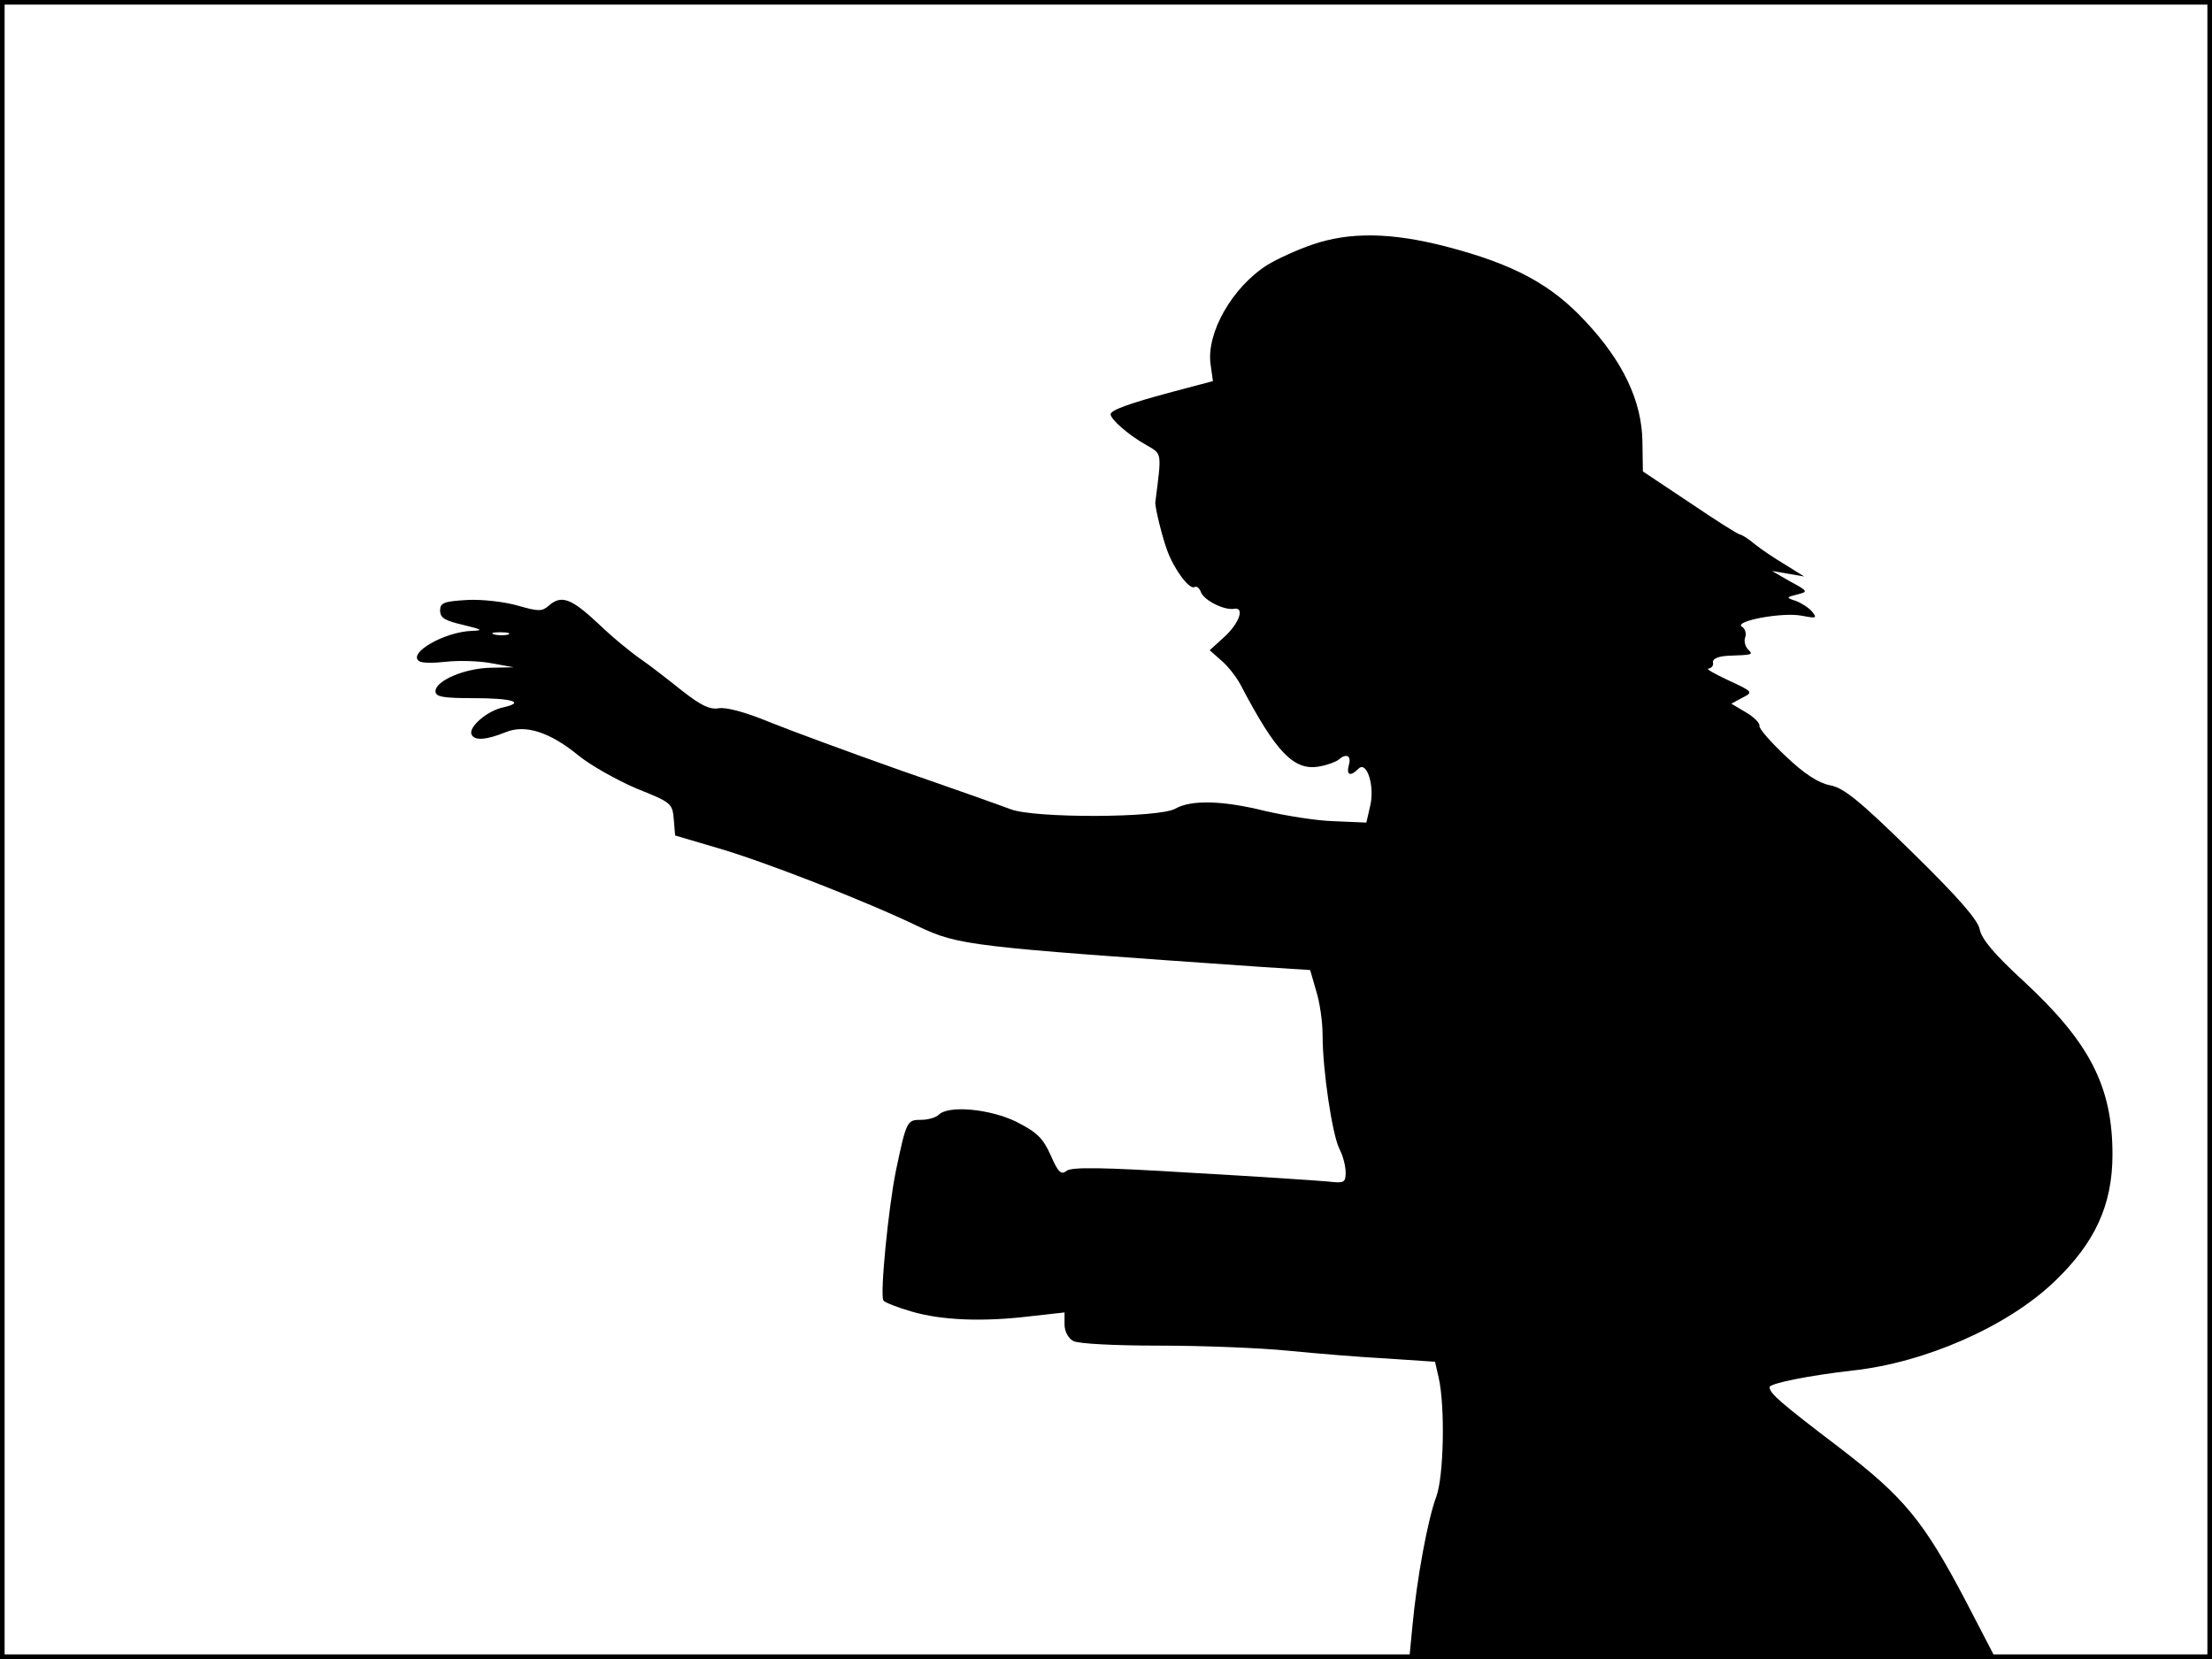 <?xml version="1.0" standalone="no"?>
<!DOCTYPE svg PUBLIC "-//W3C//DTD SVG 20010904//EN"
 "http://www.w3.org/TR/2001/REC-SVG-20010904/DTD/svg10.dtd">
<svg version="1.0" xmlns="http://www.w3.org/2000/svg"
 width="480pt" height="360pt" viewBox="0 0 480 360"
 preserveAspectRatio="xMidYMid meet">
<rect width="1" height="360" fill="#000000"/>
<rect x="479" width="1" height="360" fill="#000000"/>
<rect width="480" height="1" fill="#000000"/>
<rect y="359" width="480" height="1" fill="#000000"/>
<g transform="translate(0,360) scale(0.1,-0.1)"
fill="#000000" stroke="none">
<path d="M2847 3069 c-32 -11 -76 -31 -97 -44 -76 -48 -133 -148 -123 -216 l5
-36 -83 -22 c-98 -26 -139 -41 -139 -50 0 -11 40 -46 78 -67 34 -20 33 -14 19
-124 -1 -10 15 -76 26 -105 15 -41 48 -85 59 -79 4 3 11 -2 14 -11 7 -18 51
-40 72 -36 23 4 12 -30 -20 -60 l-33 -30 26 -23 c14 -12 32 -35 41 -52 77
-147 116 -188 172 -177 17 3 35 10 40 14 17 15 29 10 23 -11 -6 -22 3 -26 21
-8 18 18 36 -39 25 -82 l-8 -35 -70 3 c-39 1 -105 12 -149 22 -92 23 -161 25
-196 5 -36 -20 -305 -21 -357 -1 -21 8 -128 46 -238 84 -110 39 -238 86 -285
105 -53 22 -95 33 -111 30 -19 -3 -38 6 -80 39 -30 24 -70 55 -89 68 -19 13
-61 47 -92 77 -59 55 -80 63 -108 38 -14 -12 -22 -12 -67 1 -28 8 -78 14 -110
12 -50 -3 -58 -6 -58 -23 0 -16 11 -22 50 -31 41 -10 45 -12 19 -13 -60 -2
-141 -49 -114 -66 6 -4 32 -4 58 -1 26 3 70 2 97 -3 l50 -9 -50 -1 c-56 -1
-120 -28 -120 -51 0 -12 16 -15 82 -15 85 0 114 -9 65 -20 -34 -7 -75 -42 -69
-58 5 -15 32 -13 74 4 43 18 97 0 159 -51 26 -21 83 -53 125 -71 75 -30 78
-32 81 -66 l3 -36 95 -28 c99 -29 318 -114 432 -169 89 -42 110 -44 742 -88
l109 -7 13 -45 c8 -25 14 -68 14 -96 0 -77 21 -215 36 -246 8 -15 14 -38 14
-52 0 -22 -3 -24 -37 -20 -21 2 -154 11 -297 19 -194 12 -262 13 -272 4 -11
-9 -18 -3 -34 34 -17 38 -30 50 -75 73 -58 28 -147 36 -168 15 -6 -6 -23 -11
-38 -11 -31 0 -32 -2 -55 -111 -16 -79 -35 -269 -27 -281 2 -4 30 -15 61 -24
65 -19 154 -23 260 -10 l72 8 0 -26 c0 -15 8 -30 19 -36 11 -6 91 -10 188 -10
92 0 218 -5 278 -11 61 -6 157 -14 215 -17 l104 -7 8 -35 c14 -63 11 -212 -5
-257 -19 -50 -43 -182 -52 -281 l-7 -72 636 0 637 0 -66 127 c-91 173 -133
224 -274 332 -126 96 -151 117 -151 131 0 8 84 25 180 36 158 17 337 96 438
193 88 84 126 166 126 276 0 147 -49 243 -194 377 -61 56 -90 90 -94 111 -4
21 -47 70 -147 168 -114 112 -149 140 -178 145 -25 5 -55 24 -96 63 -33 31
-59 61 -57 66 1 6 -12 19 -29 29 l-32 19 24 13 c24 12 23 13 -31 38 -30 14
-49 25 -43 25 7 1 12 7 10 14 -1 7 11 13 33 14 54 2 55 2 43 14 -6 6 -9 18 -6
26 3 8 0 19 -7 23 -19 12 87 32 129 24 32 -6 35 -6 23 9 -8 9 -24 19 -35 23
-22 7 -21 8 3 14 24 6 24 7 -15 28 l-40 23 35 -6 35 -6 -40 25 c-22 13 -52 33
-67 45 -14 12 -29 21 -32 21 -4 0 -53 31 -109 69 l-102 68 -1 64 c-1 88 -42
175 -124 262 -74 80 -156 124 -302 162 -120 31 -210 32 -291 4z m-1744 -846
c-7 -2 -21 -2 -30 0 -10 3 -4 5 12 5 17 0 24 -2 18 -5z"/>
</g>
</svg>
